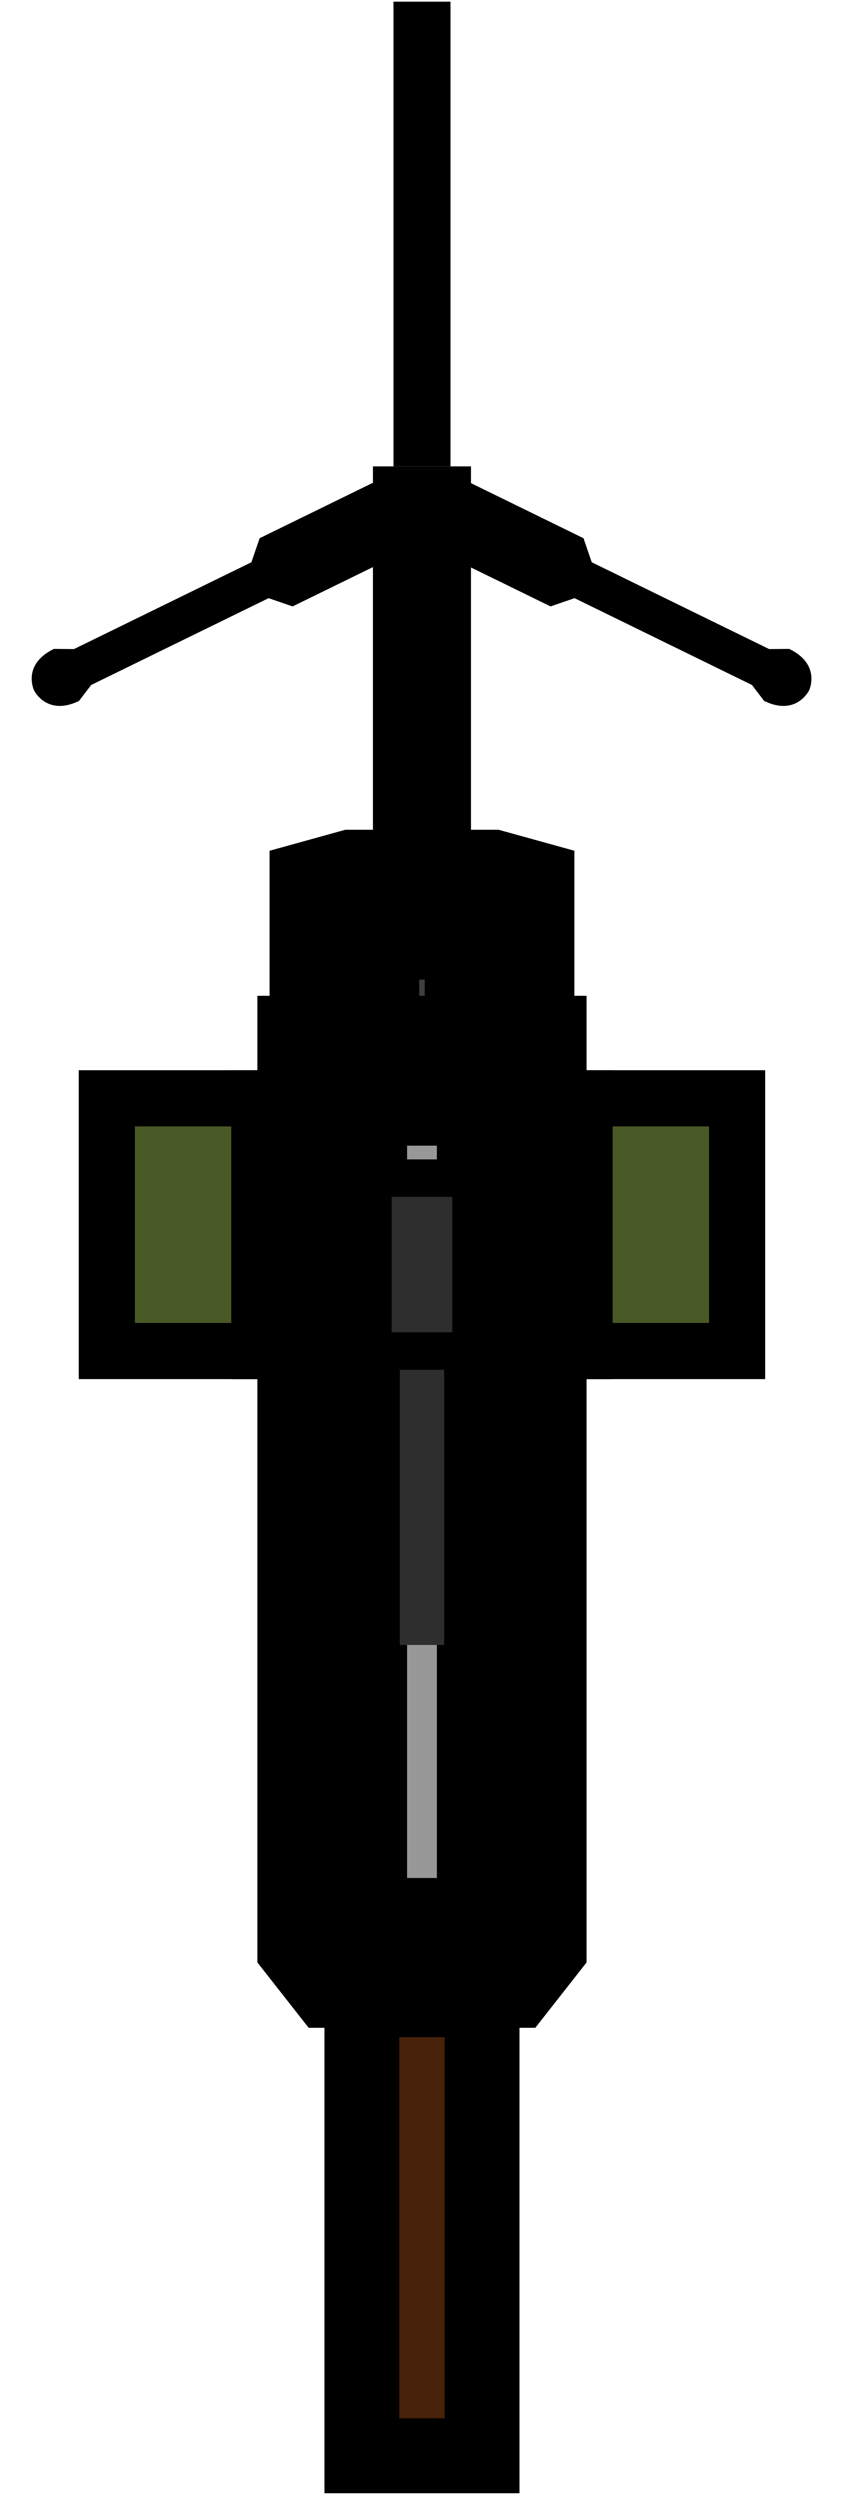 <svg width="90" height="267" viewBox="0 0 90 267" fill="none" xmlns="http://www.w3.org/2000/svg">
<rect x="11.418" y="117.305" width="67.372" height="26.991" fill="#4A5A27" stroke="black" stroke-width="6"/>
<rect x="27.719" y="117.305" width="34.767" height="26.991" fill="#4A5A27" stroke="black" stroke-width="6"/>
<path d="M35.512 114.355V206.834L36.882 208.579H53.327L54.697 206.834V114.355H35.512Z" fill="#989898" stroke="black" stroke-width="16" stroke-miterlimit="10"/>
<path d="M53.395 114.355L53.395 96.951L52.21 96.623L37.998 96.623L36.814 96.951L36.814 114.355L53.395 114.355Z" fill="#3F3F3F" stroke="black" stroke-width="16" stroke-miterlimit="10"/>
<path d="M42.734 175.69V144.172H47.475V175.69H42.734Z" fill="#2E2E2E"/>
<path d="M39.863 144.297H50.344V125.83H39.863V144.297Z" fill="#2D2D2D" stroke="black" stroke-width="4" stroke-miterlimit="10"/>
<path d="M8.443 74.865L9.746 73.16L28.708 63.887L31.275 64.768L43.342 58.867L44.222 56.3L42.386 52.464L39.819 51.583L27.752 57.484L26.871 60.051L7.909 69.324L5.764 69.305C2.31 70.978 3.639 73.737 3.639 73.737C3.639 73.737 4.989 76.538 8.443 74.865Z" fill="black"/>
<path d="M81.678 74.865L80.375 73.16L61.413 63.887L58.846 64.768L46.78 58.867L45.899 56.3L47.735 52.464L50.302 51.583L62.369 57.484L63.25 60.051L82.212 69.324L84.357 69.305C87.811 70.978 86.482 73.737 86.482 73.737C86.482 73.737 85.132 76.538 81.678 74.865Z" fill="black"/>
<rect x="38.68" y="213.582" width="12.848" height="48.71" fill="#48220B" stroke="black" stroke-width="8"/>
<rect x="39.863" y="49.812" width="10.48" height="42.087" fill="black"/>
<rect x="42.059" y="0.176" width="6.094" height="49.637" fill="black"/>
</svg>
